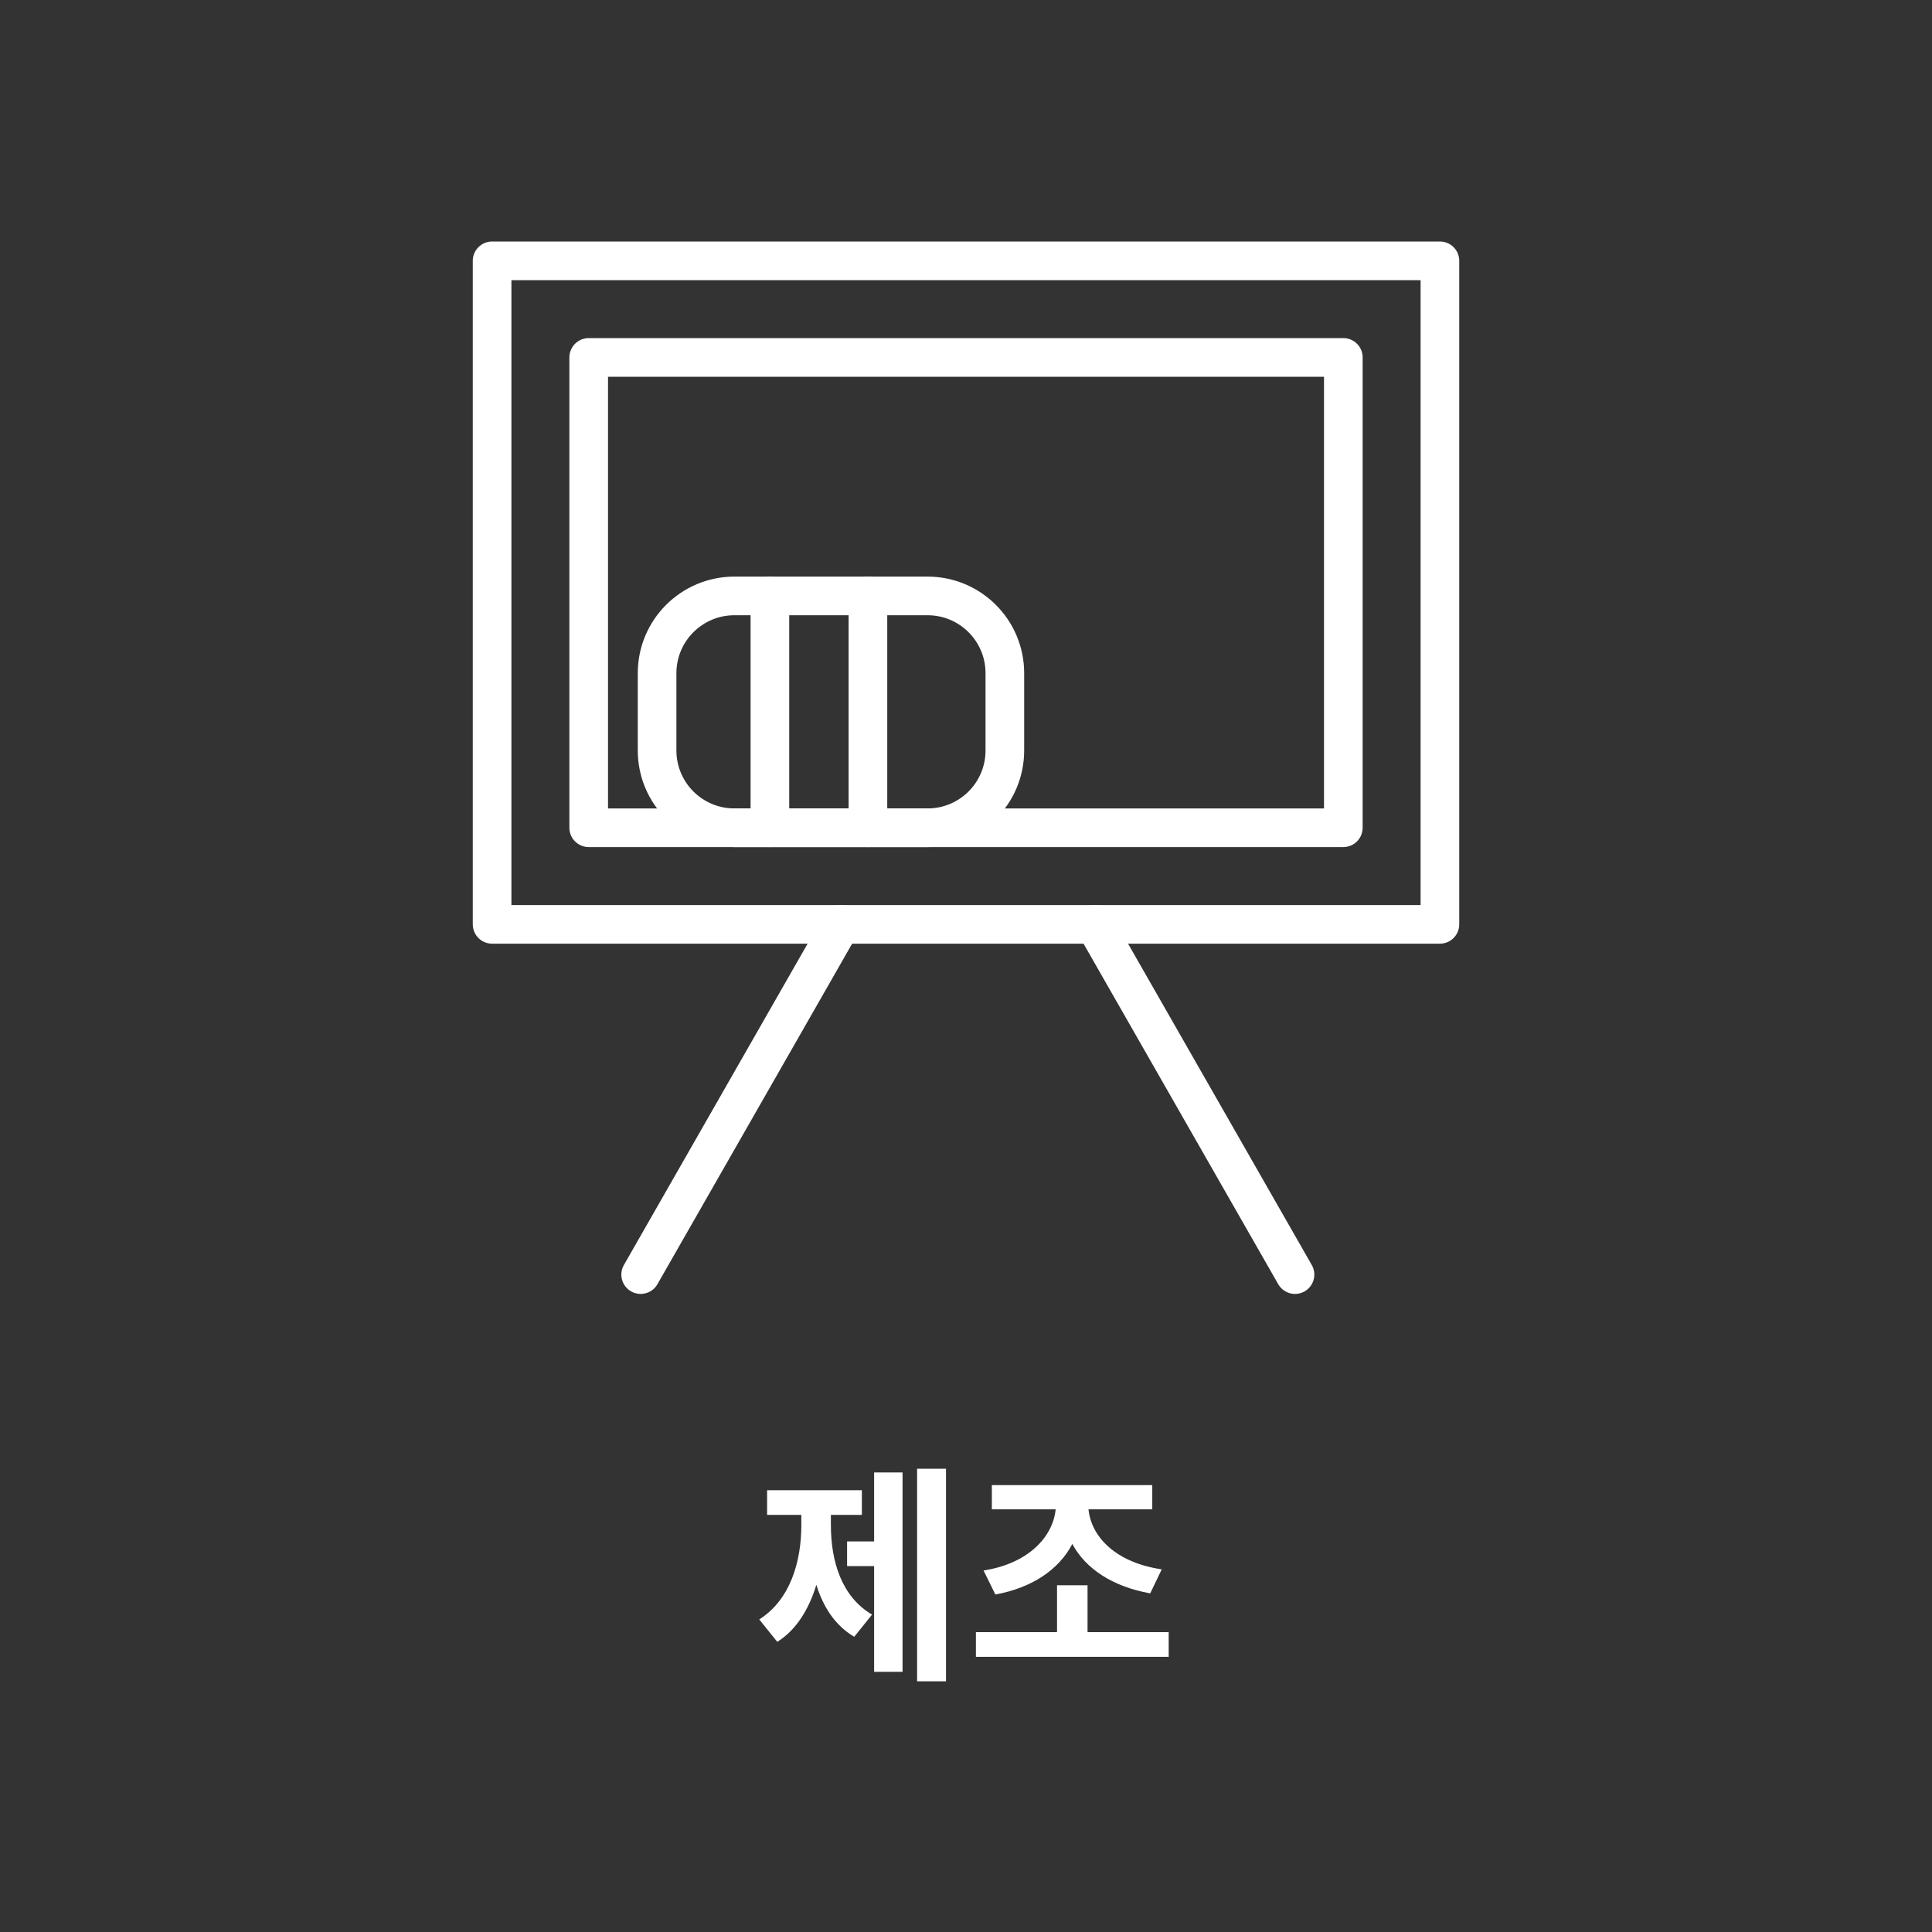 <?xml version="1.0" encoding="utf-8"?>
<!-- Generator: Adobe Illustrator 16.0.0, SVG Export Plug-In . SVG Version: 6.00 Build 0)  -->
<!DOCTYPE svg PUBLIC "-//W3C//DTD SVG 1.1//EN" "http://www.w3.org/Graphics/SVG/1.1/DTD/svg11.dtd">
<svg version="1.1" id="Layer_1" xmlns="http://www.w3.org/2000/svg" xmlns:xlink="http://www.w3.org/1999/xlink" x="0px" y="0px"
	 width="100px" height="100px" viewBox="-20 0 100 100" enable-background="new -20 0 100 100" xml:space="preserve">
<rect x="-20" y="0" width="100" height="100" fill="#333333" stroke="none"/>
<g id="Group_5399" transform="translate(-871 -1049)">
	<rect id="Rectangle_1843" x="871" y="1059" fill="none" width="60" height="60"/>
	<g id="Group_5402" transform="translate(558.47 59.5)">
		<g id="Group_5401" transform="translate(318 992.5)">
			
				<rect id="Rectangle_2474" x="0.001" y="10.5" fill="none" stroke="#FFFFFF" stroke-width="2" stroke-linecap="round" stroke-linejoin="round" width="49.059" height="34.344"/>
			
				<rect id="Rectangle_2475" x="5.001" y="15.5" fill="none" stroke="#FFFFFF" stroke-width="2" stroke-linecap="round" stroke-linejoin="round" width="39.059" height="24.344"/>
			<g id="Group_5400" transform="translate(6.863)">
				<path id="Path_2467" fill="none" stroke="#FFFFFF" stroke-width="2" stroke-linecap="round" stroke-linejoin="round" d="M0,10"
					/>
				<path id="Path_2468" fill="none" stroke="#FFFFFF" stroke-width="2" stroke-linecap="round" stroke-linejoin="round" d="
					M35.335,10"/>
			</g>
			<path id="Rectangle_2476" fill="none" stroke="#FFFFFF" stroke-width="2" stroke-linecap="round" stroke-linejoin="round" d="
				M12.541,27.845h10c2.21,0,4,1.791,4,4v3.999c0,2.211-1.79,4-4,4h-10c-2.209,0-4-1.789-4-4v-3.999
				C8.541,29.636,10.332,27.845,12.541,27.845z"/>
			
				<line id="Line_467" fill="none" stroke="#FFFFFF" stroke-width="2" stroke-linecap="round" stroke-linejoin="round" x1="14.38" y1="39.844" x2="14.38" y2="27.845"/>
			
				<line id="Line_468" fill="none" stroke="#FFFFFF" stroke-width="2" stroke-linecap="round" stroke-linejoin="round" x1="19.454" y1="39.844" x2="19.454" y2="27.845"/>
		</g>
		
			<line id="Line_469" fill="none" stroke="#FFFFFF" stroke-width="2" stroke-linecap="round" stroke-linejoin="round" x1="336.056" y1="1037.344" x2="325.691" y2="1055.473"/>
		
			<line id="Line_470" fill="none" stroke="#FFFFFF" stroke-width="2" stroke-linecap="round" stroke-linejoin="round" x1="349.194" y1="1037.344" x2="359.559" y2="1055.473"/>
	</g>
</g>
<g>
	<path fill="#FFFFFF" d="M23.007,78.947c0,1.841,0.539,3.692,2.13,4.624l-0.921,1.147c-0.981-0.574-1.603-1.529-1.962-2.688
		c-0.383,1.255-1.029,2.33-2.022,2.951l-0.933-1.159c1.603-1.016,2.177-2.986,2.177-4.875V78.41h-1.771v-1.278h4.905v1.278h-1.604
		V78.947z M25.244,76.212h1.472v10.322h-1.472v-5.472h-1.399v-1.278h1.399V76.212z M28.965,76.021v11.004h-1.496V76.021H28.965z"/>
	<path fill="#FFFFFF" d="M40.491,84.479v1.278h-9.978v-1.278h4.199v-2.426h1.579v2.426H40.491z M30.909,81.289
		c2.309-0.358,3.588-1.732,3.732-3.166h-3.303v-1.254h8.303v1.254H36.34c0.144,1.434,1.424,2.76,3.792,3.106l-0.598,1.243
		c-1.938-0.347-3.338-1.267-4.031-2.558c-0.683,1.314-2.07,2.271-3.984,2.617L30.909,81.289z"/>
</g>
</svg>
